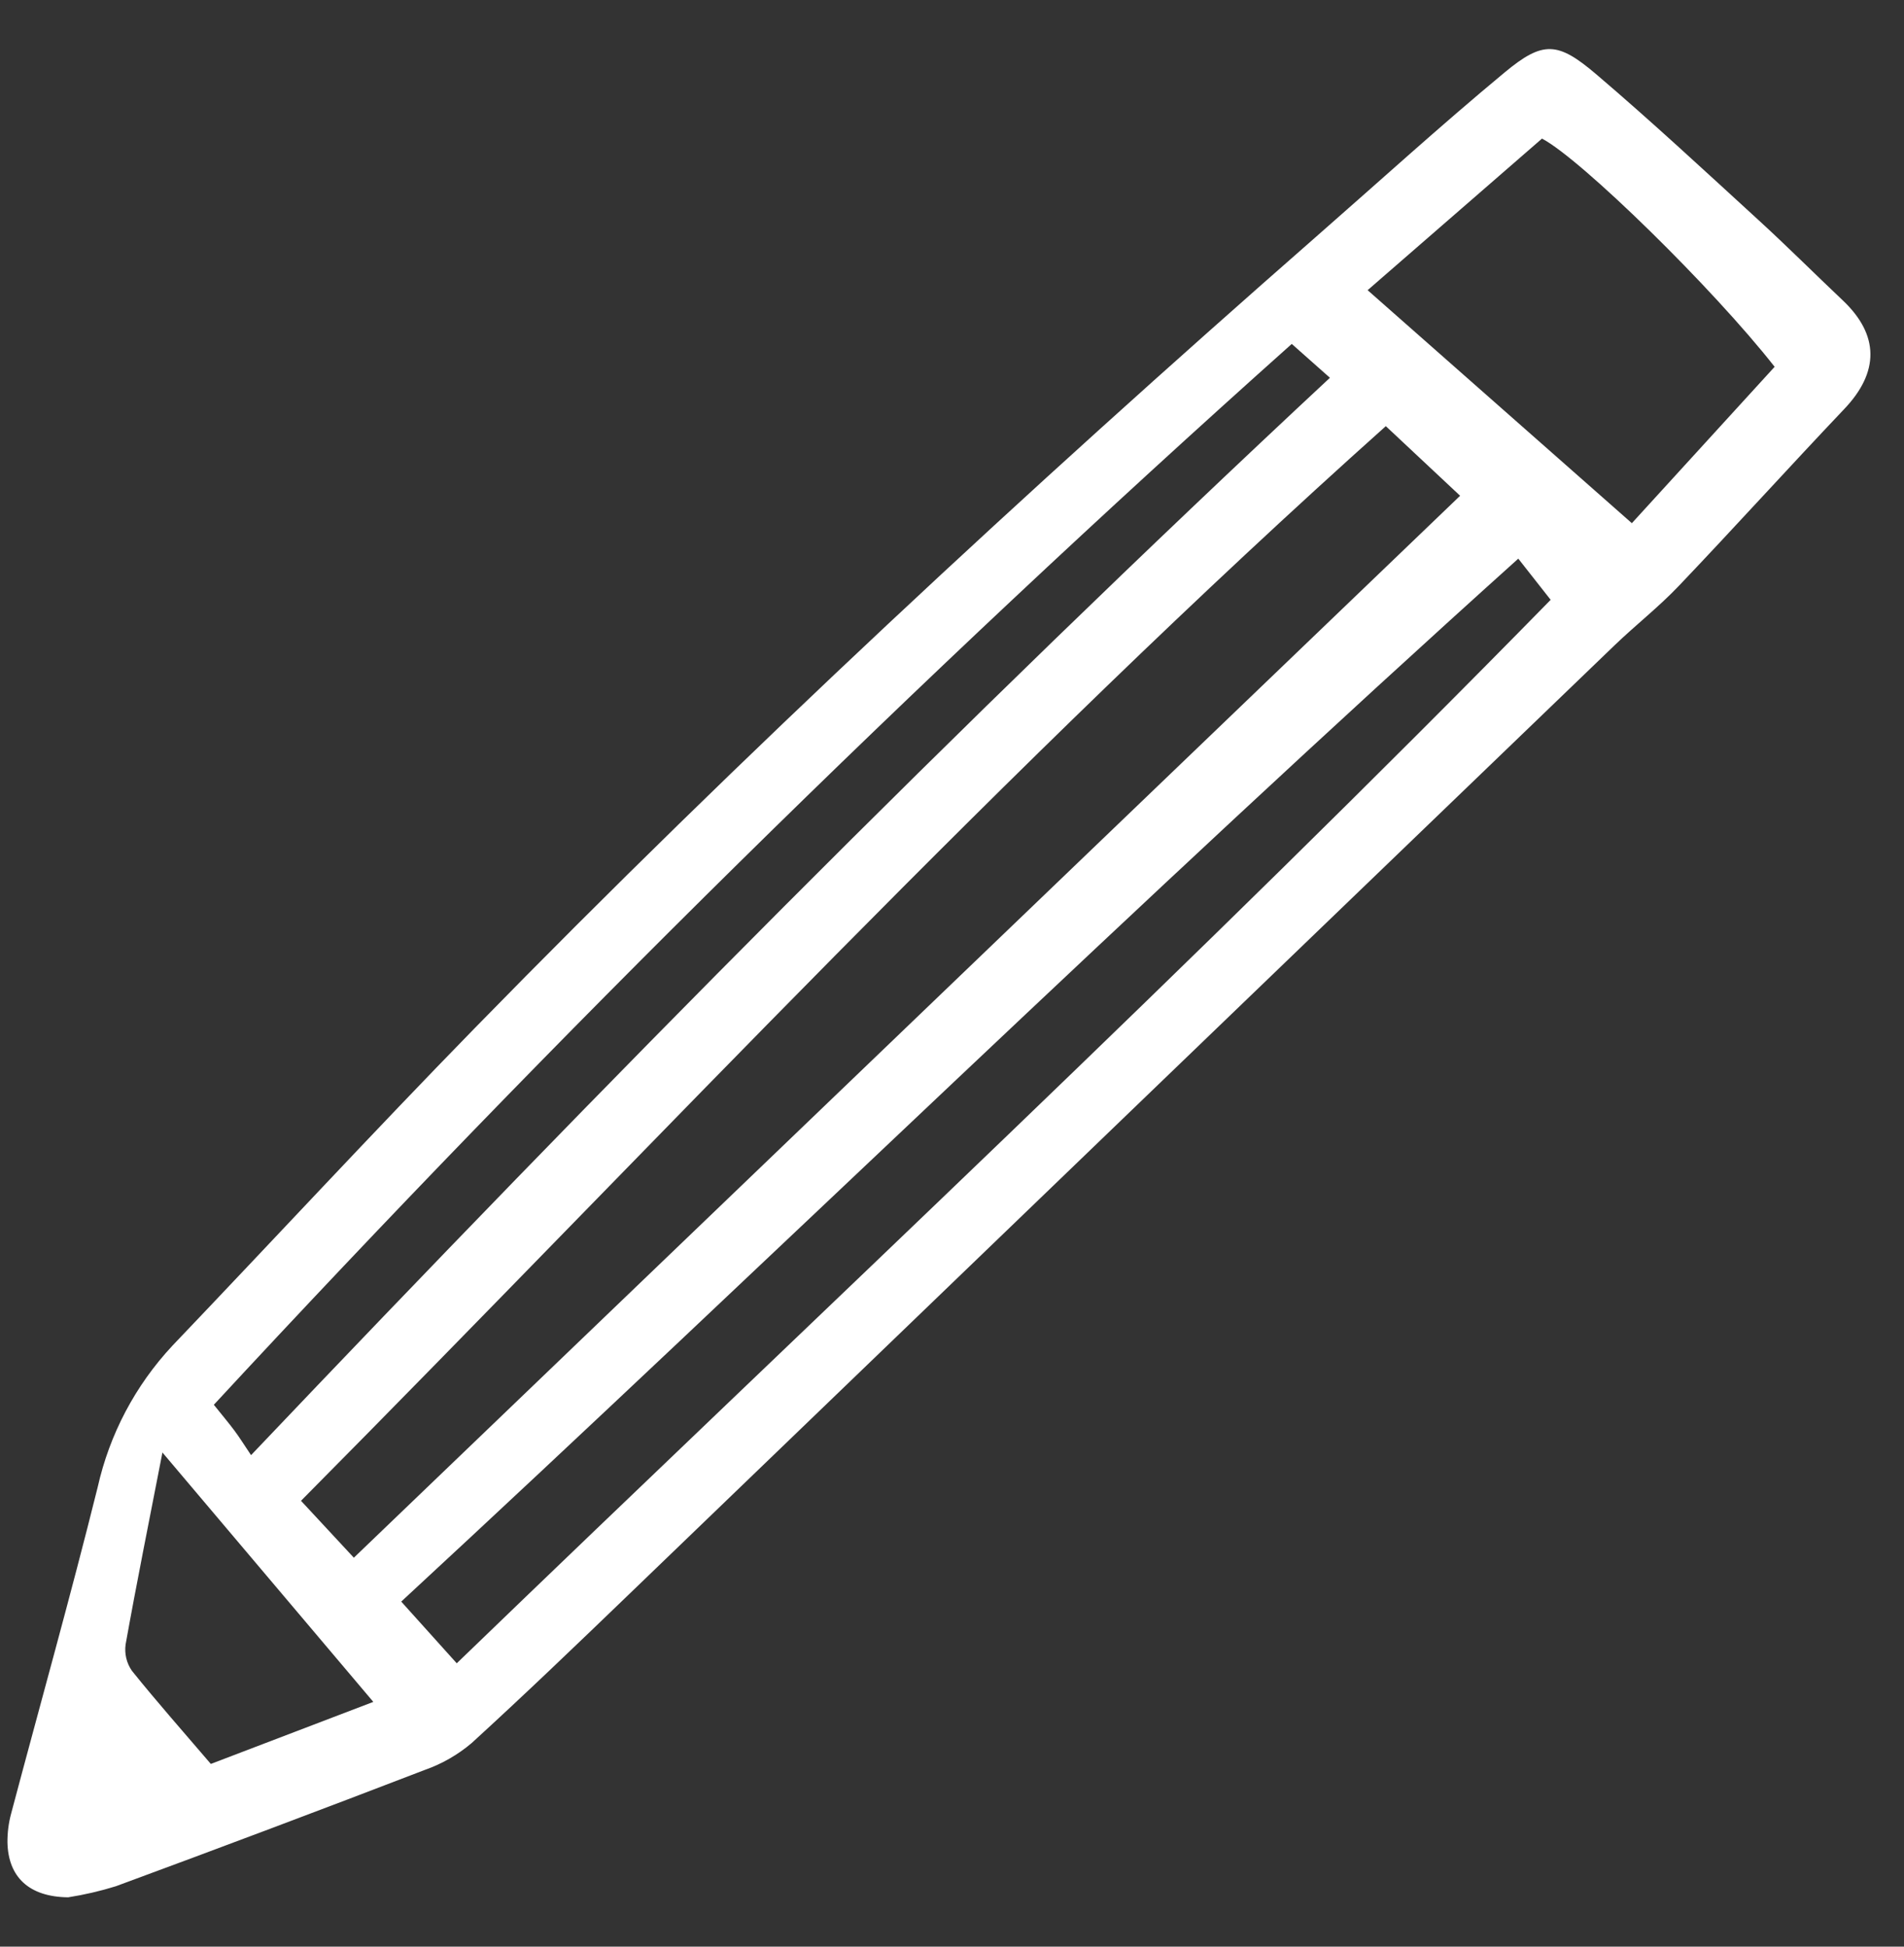 <svg width="45" height="46" viewBox="0 0 45 46" fill="none" xmlns="http://www.w3.org/2000/svg">
<rect x="0" y="0" width="45" height="46" fill="#333333" stroke="none"/>
<g clip-path="url(#clip0_750_1428)">
<path d="M1.611 44.834C0.681 44.824 0.194 44.351 0.176 43.537C0.174 43.307 0.203 43.078 0.263 42.856C0.945 40.286 1.666 37.726 2.308 35.145C2.588 33.894 3.197 32.74 4.073 31.801C6.461 29.3 8.811 26.761 11.228 24.287C17.586 17.78 24.253 11.598 31.095 5.603C32.581 4.302 34.043 2.971 35.563 1.71C36.467 0.961 36.814 0.978 37.727 1.756C39.03 2.866 40.286 4.033 41.549 5.189C42.23 5.811 42.882 6.464 43.552 7.097C44.419 7.917 44.417 8.793 43.59 9.663C42.275 11.048 40.994 12.464 39.676 13.847C39.202 14.345 38.655 14.772 38.159 15.249C30.396 22.72 22.634 30.192 14.874 37.666C13.642 38.852 12.409 40.037 11.146 41.19C10.819 41.467 10.444 41.682 10.039 41.824C7.612 42.757 5.178 43.673 2.739 44.572C2.37 44.687 1.993 44.774 1.611 44.834ZM8.363 36.809L34.509 11.715C33.937 11.18 33.393 10.67 32.753 10.07C23.773 18.099 15.604 26.904 7.114 35.464L8.363 36.809ZM10.795 39.304C19.522 30.882 28.282 22.716 36.649 14.174L35.884 13.201C26.86 21.317 18.277 29.714 9.483 37.846L10.795 39.304ZM5.933 34.386C14.276 25.609 22.649 17.111 31.432 8.927L30.53 8.127C21.623 16.079 13.162 24.439 5.054 33.195C5.263 33.456 5.41 33.629 5.545 33.811C5.663 33.969 5.767 34.138 5.934 34.386H5.933ZM41.942 8.667C40.487 6.811 37.366 3.758 36.444 3.275L32.323 6.857L38.568 12.363C39.712 11.111 40.813 9.905 41.943 8.667H41.942ZM3.839 34.323C3.518 35.974 3.228 37.412 2.969 38.856C2.938 39.077 2.991 39.301 3.119 39.483C3.713 40.222 4.343 40.933 4.983 41.682L8.823 40.216L3.839 34.323Z" fill="white"/>
</g>
<defs>
<clipPath id="clip0_750_1428">
<rect width="44.33" height="44.035" fill="white" transform="translate(0.002 0.983)"/>
</clipPath>
</defs>
</svg>

